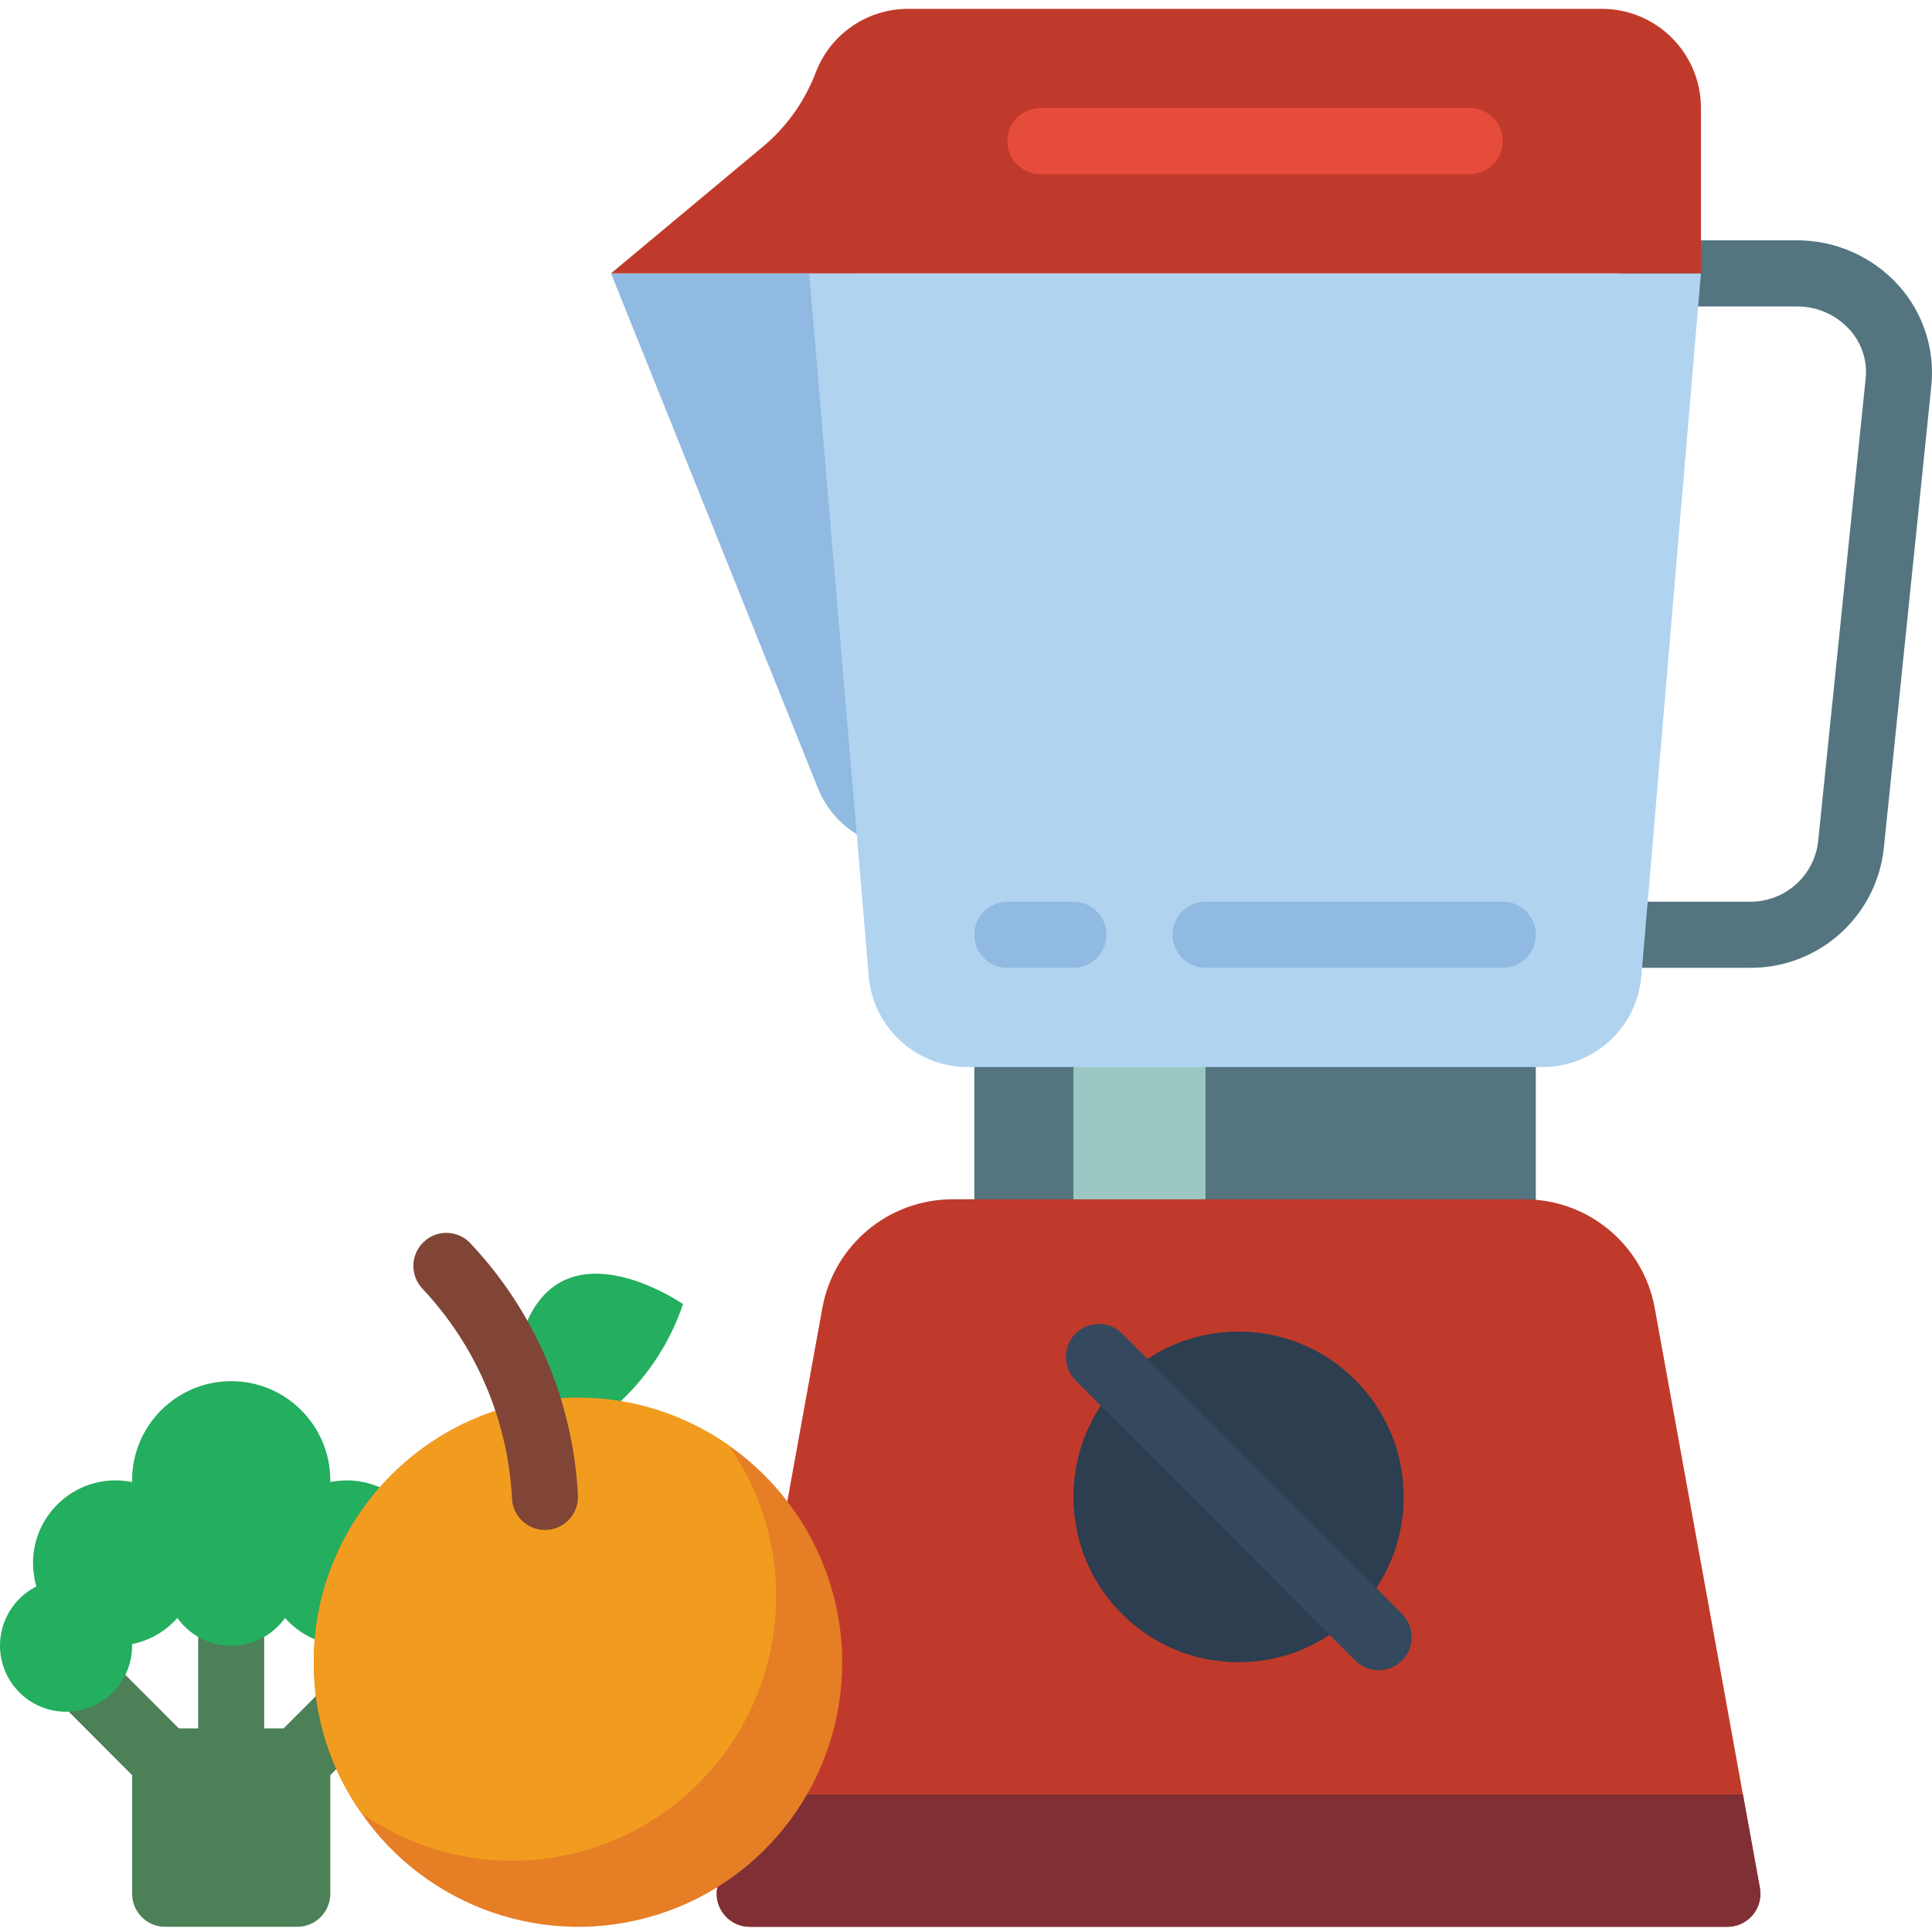 <svg xmlns="http://www.w3.org/2000/svg" width="45" height="45"><g transform="translate(0.779 37.956)"><path d="M 3.068 3.842 C 2.864 3.842 2.668 3.761 2.524 3.616 L 0.216 1.305 C -0.076 1.003 -0.071 0.523 0.225 0.226 C 0.522 -0.071 1.002 -0.076 1.304 0.216 L 3.612 2.527 C 3.832 2.747 3.897 3.078 3.778 3.366 C 3.659 3.654 3.379 3.842 3.068 3.842 Z M 6.145 3.842 C 5.834 3.842 5.553 3.654 5.434 3.366 C 5.315 3.078 5.381 2.747 5.601 2.527 L 6.701 1.426 C 7.003 1.134 7.483 1.138 7.779 1.435 C 8.076 1.732 8.08 2.212 7.789 2.515 L 6.689 3.616 C 6.545 3.761 6.349 3.842 6.145 3.842 Z M 6.145 3.842" fill="rgb(76,128,86)"></path><path d="M 6.145 6.923 L 3.068 6.923 C 2.643 6.923 2.299 6.578 2.299 6.153 L 2.299 3.071 C 2.298 2.867 2.38 2.671 2.524 2.527 C 2.668 2.382 2.864 2.301 3.068 2.301 L 6.145 2.301 C 6.349 2.301 6.545 2.382 6.689 2.527 C 6.833 2.671 6.914 2.867 6.914 3.071 L 6.914 6.153 C 6.914 6.578 6.57 6.923 6.145 6.923 Z M 6.145 6.923" fill="rgb(76,128,86)"></path></g><path d="M 11.986 31.862 C 12.539 28.034 15.909 30.375 15.909 30.375 C 15.619 31.235 15.122 32.01 14.463 32.632 L 12.352 33.611 Z M 11.986 31.862" fill="rgb(36,174,95)"></path><path d="M 22.694 24.083 L 35.772 24.083 L 35.772 28.704 L 22.694 28.704 Z M 22.694 24.083" fill="rgb(84,117,128)"></path><path d="M 25.002 24.083 L 28.079 24.083 L 28.079 28.704 L 25.002 28.704 Z M 25.002 24.083" fill="rgb(155,200,194)"></path><path d="M 40.741 22.542 L 37.156 22.542 C 36.731 22.542 36.387 22.197 36.387 21.772 C 36.387 21.347 36.731 21.002 37.156 21.002 L 40.741 21.002 C 41.552 21.019 42.244 20.421 42.346 19.615 L 43.453 8.832 C 43.502 8.411 43.365 7.99 43.08 7.677 C 42.765 7.33 42.317 7.134 41.849 7.138 L 38.464 7.138 C 38.039 7.138 37.695 6.793 37.695 6.367 C 37.695 5.942 38.039 5.597 38.464 5.597 L 41.849 5.597 C 42.752 5.595 43.614 5.976 44.221 6.647 C 44.795 7.285 45.072 8.137 44.984 8.991 L 43.876 19.774 C 43.695 21.366 42.341 22.562 40.741 22.542 Z M 40.741 22.542" fill="rgb(84,117,128)"></path><path d="M 5.385 41.798 C 4.96 41.798 4.616 41.453 4.616 41.028 L 4.616 37.177 C 4.624 36.757 4.966 36.421 5.385 36.421 C 5.804 36.421 6.147 36.757 6.154 37.177 L 6.154 41.028 C 6.154 41.453 5.81 41.798 5.385 41.798 Z M 5.385 41.798" fill="rgb(76,128,86)"></path><path d="M 21.132 19.754 C 20.221 19.764 19.397 19.214 19.055 18.368 L 14.232 6.367 L 20.001 6.367 Z M 21.132 19.754" fill="rgb(144,186,225)"></path><path d="M 18.34 34.958 L 19.155 30.46 C 19.425 28.997 20.7 27.935 22.186 27.934 L 35.51 27.934 C 36.996 27.935 38.271 28.997 38.541 30.46 L 40.595 41.791 L 40.991 43.971 C 41.032 44.196 40.971 44.427 40.825 44.603 C 40.678 44.778 40.462 44.879 40.233 44.879 L 17.463 44.879 C 17.235 44.879 17.018 44.778 16.872 44.602 C 16.726 44.427 16.665 44.196 16.706 43.971 Z M 18.34 34.958" fill="rgb(192,58,43)"></path><path d="M 40.991 43.971 C 41.032 44.196 40.971 44.427 40.825 44.603 C 40.678 44.778 40.462 44.879 40.233 44.879 L 17.463 44.879 C 17.234 44.879 17.018 44.778 16.872 44.602 C 16.726 44.427 16.665 44.195 16.706 43.97 L 17.101 41.798 L 40.572 41.798 L 40.595 41.791 Z M 40.991 43.971" fill="rgb(128,47,52)"></path><path d="M 32.695 34.866 C 32.695 36.993 30.973 38.717 28.848 38.717 C 26.724 38.717 25.002 36.993 25.002 34.866 C 25.002 32.739 26.724 31.015 28.848 31.015 C 30.973 31.015 32.695 32.739 32.695 34.866 Z M 32.695 34.866" fill="rgb(44,62,80)"></path><path d="M 32.111 38.904 C 31.907 38.904 31.712 38.823 31.567 38.679 L 25.041 32.142 C 24.75 31.84 24.754 31.36 25.05 31.063 C 25.347 30.766 25.827 30.761 26.129 31.053 L 32.655 37.589 C 32.875 37.81 32.941 38.141 32.822 38.429 C 32.703 38.716 32.422 38.904 32.111 38.904 Z M 32.111 38.904" fill="rgb(53,73,94)"></path><path d="M 18.848 6.367 L 20.232 22.704 C 20.317 23.914 21.321 24.852 22.532 24.853 L 35.933 24.853 C 37.144 24.852 38.148 23.914 38.233 22.704 L 38.379 21.002 L 39.357 9.448 L 39.618 6.367" fill="rgb(176,211,240)"></path><path d="M 39.618 2.516 L 39.618 6.367 L 14.232 6.367 L 17.842 3.355 C 18.367 2.895 18.769 2.311 19.012 1.657 C 19.362 0.779 20.212 0.204 21.156 0.206 L 37.31 0.206 C 38.585 0.206 39.618 1.24 39.618 2.516 Z M 39.618 2.516" fill="rgb(192,58,43)"></path><path d="M 34.233 4.056 L 24.233 4.056 C 23.808 4.056 23.463 3.712 23.463 3.286 C 23.463 2.861 23.808 2.516 24.233 2.516 L 34.233 2.516 C 34.658 2.516 35.003 2.861 35.003 3.286 C 35.003 3.712 34.658 4.056 34.233 4.056 Z M 34.233 4.056" fill="rgb(230,76,60)"></path><path d="M 25.002 22.542 L 23.463 22.542 C 23.038 22.542 22.694 22.197 22.694 21.772 C 22.694 21.347 23.038 21.002 23.463 21.002 L 25.002 21.002 C 25.427 21.002 25.771 21.347 25.771 21.772 C 25.771 22.197 25.427 22.542 25.002 22.542 Z M 35.003 22.542 L 28.079 22.542 C 27.654 22.542 27.31 22.197 27.31 21.772 C 27.31 21.347 27.654 21.002 28.079 21.002 L 35.003 21.002 C 35.427 21.002 35.772 21.347 35.772 21.772 C 35.772 22.197 35.427 22.542 35.003 22.542 Z M 35.003 22.542" fill="rgb(144,186,225)"></path><path d="M 8.901 34.666 C 8.643 34.545 8.362 34.482 8.078 34.481 C 7.948 34.482 7.82 34.495 7.693 34.519 L 7.693 34.481 C 7.693 33.205 6.66 32.17 5.385 32.17 C 4.111 32.17 3.077 33.205 3.077 34.481 L 3.077 34.519 C 2.951 34.495 2.822 34.482 2.693 34.481 C 1.631 34.481 0.769 35.343 0.769 36.407 C 0.771 36.591 0.797 36.775 0.846 36.953 C 0.17 37.294 -0.158 38.078 0.074 38.8 C 0.305 39.522 1.027 39.968 1.775 39.851 C 2.523 39.735 3.076 39.09 3.077 38.332 L 3.077 38.294 C 3.486 38.212 3.856 37.998 4.131 37.685 C 4.42 38.091 4.887 38.333 5.385 38.333 C 5.883 38.333 6.35 38.091 6.639 37.685 C 6.915 37.998 7.285 38.212 7.693 38.294 L 7.693 38.332" fill="rgb(36,174,95)"></path><path d="M 19.617 38.717 C 19.62 41.411 17.874 43.793 15.307 44.598 C 12.74 45.403 9.948 44.443 8.416 42.229 C 7.692 41.202 7.305 39.975 7.308 38.717 C 7.308 35.314 10.064 32.555 13.463 32.555 C 16.856 32.567 19.605 35.319 19.617 38.717 Z M 19.617 38.717" fill="rgb(229,126,37)"></path><path d="M 18.078 37.176 C 18.078 40.58 15.323 43.339 11.924 43.339 C 10.668 43.342 9.442 42.954 8.416 42.229 C 7.692 41.202 7.305 39.975 7.308 38.717 C 7.308 35.314 10.064 32.555 13.463 32.555 C 14.718 32.552 15.944 32.939 16.97 33.664 C 17.694 34.692 18.082 35.919 18.078 37.176 Z M 18.078 37.176" fill="rgb(242,156,31)"></path><path d="M 12.693 35.636 C 12.489 35.636 12.294 35.555 12.149 35.411 C 12.005 35.266 11.924 35.07 11.924 34.866 C 11.82 33.056 11.083 31.339 9.842 30.019 C 9.552 29.716 9.558 29.238 9.853 28.942 C 10.149 28.645 10.627 28.64 10.929 28.93 C 12.46 30.539 13.359 32.646 13.463 34.866 C 13.463 35.291 13.118 35.636 12.693 35.636 Z M 12.693 35.636" fill="rgb(128,69,55)"></path></svg>